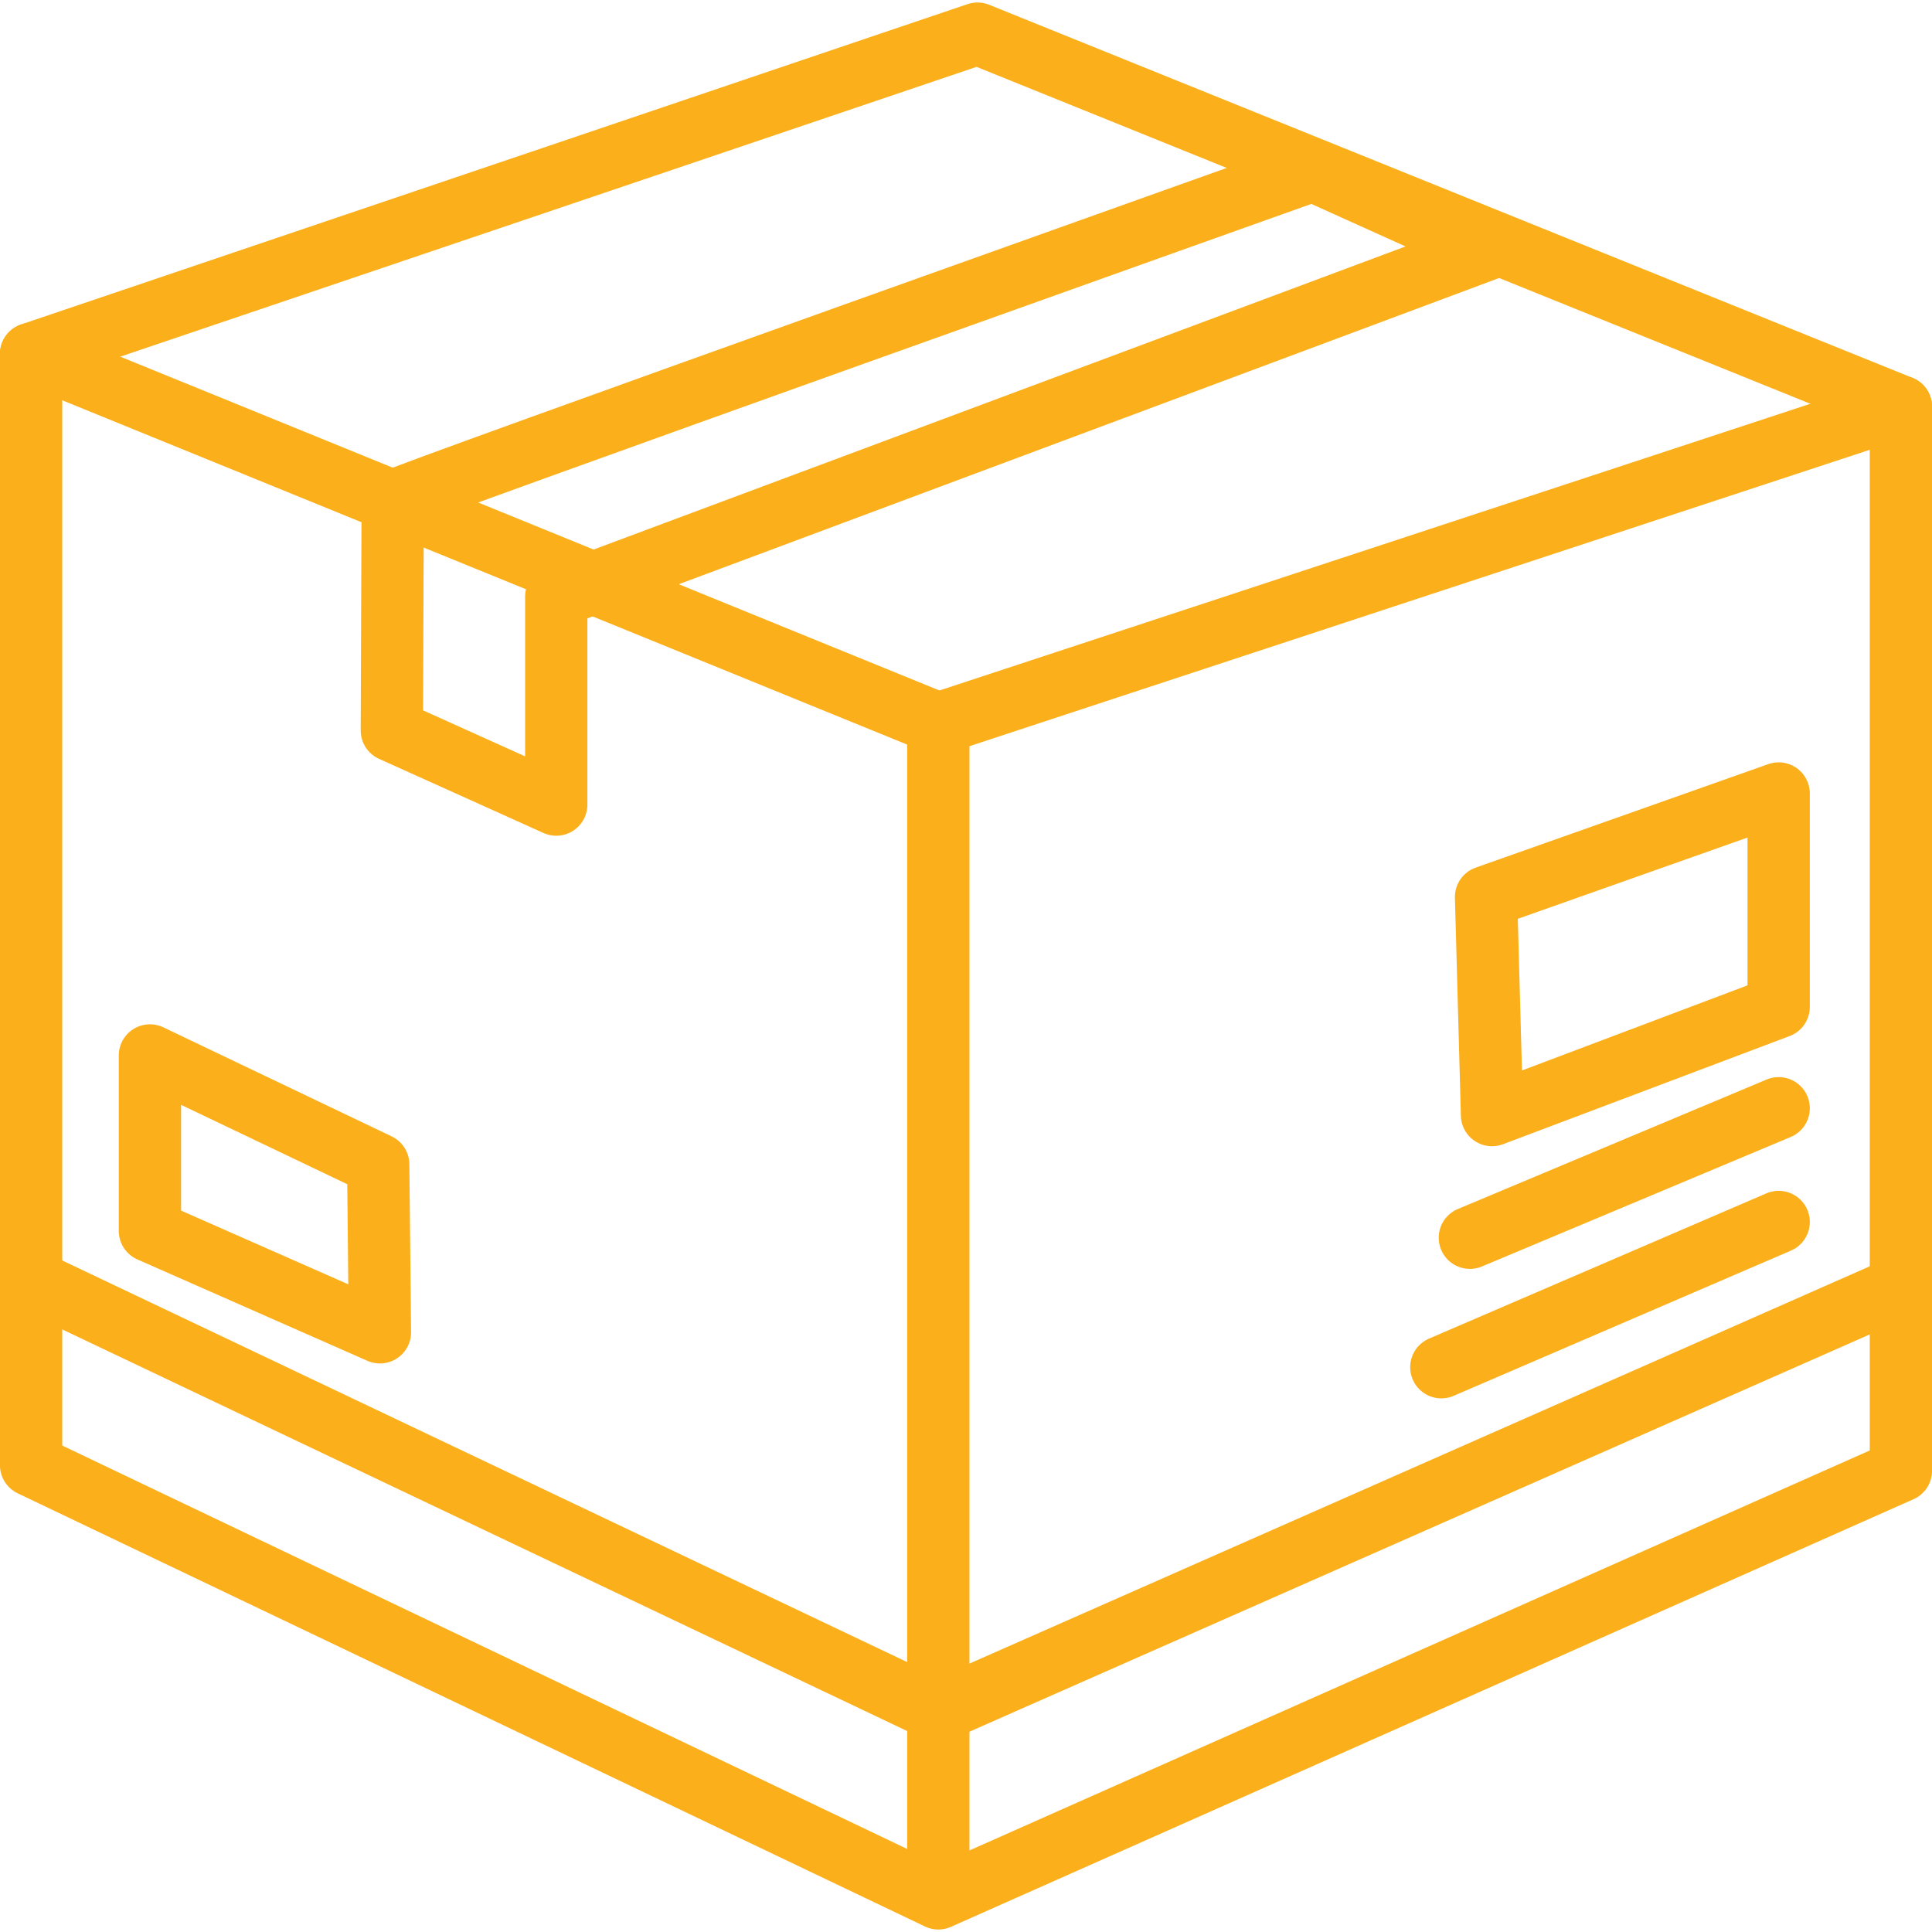 <?xml version="1.0" encoding="utf-8"?>
<!-- Generator: Adobe Illustrator 28.0.0, SVG Export Plug-In . SVG Version: 6.00 Build 0)  -->
<svg version="1.1" id="Layer_1" xmlns="http://www.w3.org/2000/svg" xmlns:xlink="http://www.w3.org/1999/xlink" x="0px" y="0px"
	 viewBox="0 0 453.6 453.6" style="enable-background:new 0 0 453.6 453.6;" xml:space="preserve">
<style type="text/css">
	.st0{fill:none;stroke:#FBAF1A;stroke-width:14.626;stroke-linecap:round;stroke-linejoin:round;stroke-miterlimit:4.007;}
</style>
<polygon class="st0" points="7.3,344 7.3,83.1 229.5,7.9 446.3,95.5 446.3,345.3 220.3,445.7 "/>
<polyline class="st0" points="7.3,83.1 220.3,169.9 220.3,436.7 "/>
<line class="st0" x1="446.3" y1="95.5" x2="220.3" y2="169.9"/>
<polyline class="st0" points="9.5,301.6 220.3,401.8 444.2,303 "/>
<path class="st0" d="M92.2,117.7L92,171.5l38.6,17.4v-48.8l218.6-81.6L308.2,40C308.2,40,93.4,116.5,92.2,117.7z"/>
<polygon class="st0" points="35.2,247.8 35.2,289 89.2,312.8 88.8,273.4 "/>
<polygon class="st0" points="348.9,210.6 350.3,261.8 417.6,236.4 417.6,186.3 "/>
<line class="st0" x1="345.1" y1="290.6" x2="417.6" y2="260.2"/>
<line class="st0" x1="338.4" y1="321" x2="417.6" y2="286.9"/>
</svg>
